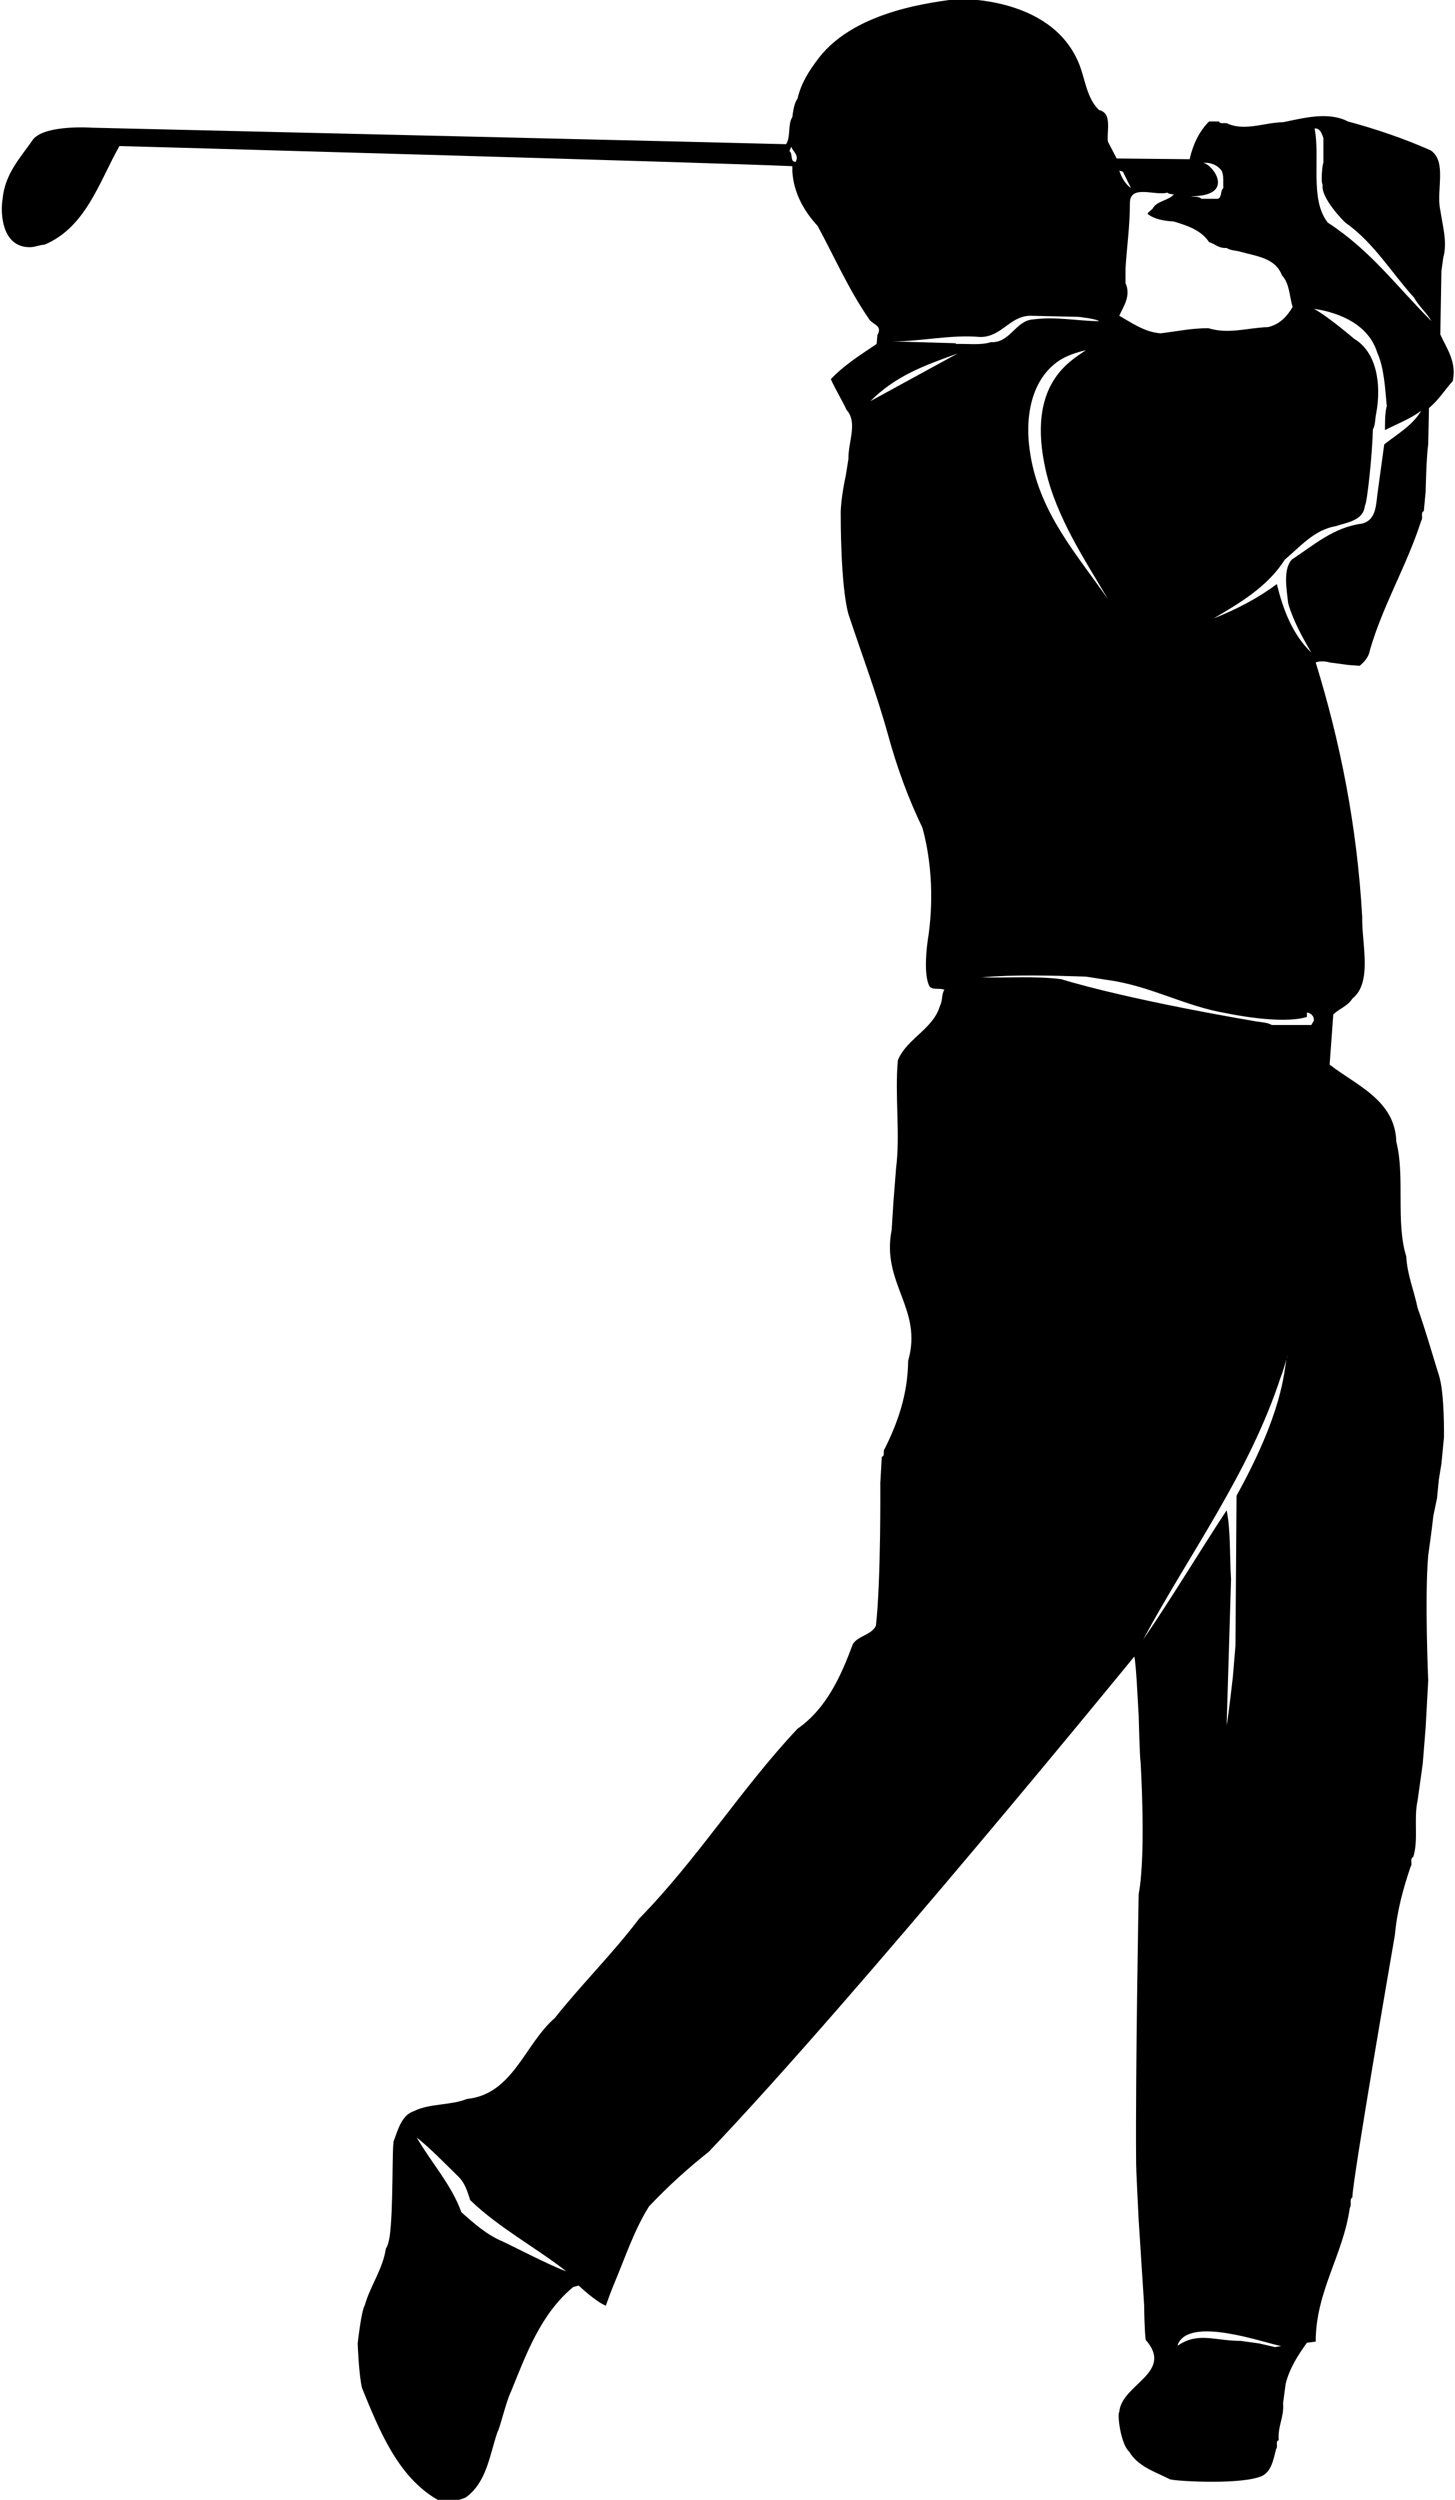 <?xml version="1.0" encoding="UTF-8"?>
<svg xmlns="http://www.w3.org/2000/svg" xmlns:xlink="http://www.w3.org/1999/xlink" width="397pt" height="682pt" viewBox="0 0 397 682" version="1.1">
<g id="surface1">
<path style=" stroke:none;fill-rule:nonzero;fill:rgb(0%,0%,0%);fill-opacity:1;" d="M 388.492 139.438 L 388.992 134.141 C 388.992 134.141 389.191 124.34 389.691 121.238 L 389.895 111.34 C 392.691 108.938 394.094 106.539 396.395 103.938 C 397.492 98.641 394.691 95.039 392.992 91.238 L 393.293 73.938 L 393.793 70.34 C 394.992 66.039 393.594 61.539 392.992 57.34 C 391.793 52.039 394.895 44.141 390.395 41.039 C 383.191 37.84 375.594 35.238 367.793 33.141 C 362.395 30.34 355.594 32.238 350.094 33.34 C 344.992 33.438 339.992 35.738 335.191 33.84 C 334.492 33.238 332.895 34.039 332.594 33.141 L 329.895 33.141 C 327.191 35.84 325.492 39.438 324.594 43.438 L 304.691 43.238 L 302.293 38.641 C 301.895 35.938 303.594 30.84 299.895 30.039 C 296.492 26.84 296.105 21.531 294.395 17.34 C 286.711 -1.461 260.793 -0.262 260.793 -0.262 C 255.992 0.539 233.672 2.434 223.395 15.84 C 220.797 19.23 218.594 22.641 217.594 26.938 C 216.691 28.141 216.395 30.34 216.191 31.938 C 214.895 33.938 215.793 37.34 214.492 39.34 C 212.293 39.238 42.594 35.238 25.094 34.84 C 25.094 34.84 12.594 33.938 9.094 37.938 C 5.492 43.141 1.293 47.438 0.691 54.438 C 0.133 57.676 0.285 67.438 8.094 67.438 C 9.695 67.438 10.594 66.84 12.195 66.738 C 23.492 61.938 27.094 49.539 32.594 39.84 C 32.594 39.84 194.191 44.34 216.191 45.34 L 216.191 46.84 C 216.594 52.738 219.395 57.641 223.094 61.641 C 227.691 70.141 231.594 79.039 236.992 86.84 C 237.895 88.641 240.992 88.641 239.395 91.438 L 239.191 93.84 C 234.895 96.738 230.395 99.539 226.691 103.438 C 227.992 106.34 229.691 109.039 230.992 111.84 C 234.094 115.238 231.395 120.641 231.492 125.238 L 230.793 129.641 C 230.793 129.641 229.293 136.34 229.395 140.438 C 229.395 140.438 229.293 159.539 231.492 167.539 C 235.094 178.438 239.191 189.238 242.293 200.438 C 244.793 209.539 247.793 217.738 251.691 225.84 C 254.293 235.34 254.793 246.438 253.094 256.84 C 253.094 256.84 251.793 265.738 253.594 269.039 C 254.395 270.238 256.395 269.438 257.691 270.039 C 256.895 271.039 257.191 273.238 256.492 274.34 C 254.691 280.738 247.395 283.34 244.992 289.238 C 244.094 298.738 245.691 309.34 244.492 318.738 L 243.793 327.641 L 243.293 335.539 C 240.395 350.141 251.895 357.039 247.793 371.238 C 247.691 380.539 244.895 388.238 241.395 395.238 C 240.793 395.84 241.594 397.238 240.594 397.438 L 240.191 404.641 C 240.191 404.641 240.395 431.238 238.992 443.539 C 237.691 446.141 234.293 446.141 232.691 448.539 C 229.492 457.238 225.492 466.141 217.594 471.641 C 202.094 488.141 190.293 507.238 174.395 523.438 C 167.395 532.738 158.691 541.34 151.395 550.539 C 143.094 557.738 139.992 571.34 127.395 572.641 C 122.895 574.438 117.094 573.84 112.992 575.938 C 109.691 576.938 108.594 580.938 107.492 583.941 C 106.895 584.641 107.395 602.941 106.293 610.34 C 106.293 610.34 105.895 612.738 105.293 613.441 C 104.395 619.238 100.992 623.641 99.492 629.039 C 98.594 630.34 97.594 639.34 97.594 639.34 C 97.594 639.34 97.895 647.941 98.793 651.539 C 103.492 663.039 108.594 675.84 119.492 682.039 C 121.992 682.539 125.094 682.34 127.094 681.34 C 132.895 677.137 133.594 669.641 135.793 663.34 C 136.293 662.84 138.094 655.141 139.395 652.539 C 143.594 642.238 147.492 631.34 156.395 623.941 L 157.895 623.539 C 157.895 623.539 162.395 627.84 165.293 629.039 C 165.992 627.141 166.691 625.141 167.492 623.238 C 170.492 616.141 172.992 608.441 177.094 601.941 C 182.293 596.441 187.594 591.641 193.395 587.039 C 234.293 544.141 309.492 451.938 309.492 451.938 C 309.992 453.641 310.492 465.039 310.691 468.039 C 310.691 468.039 310.992 479.938 311.191 480.438 C 311.191 480.438 312.793 505.539 310.691 516.738 C 310.691 516.738 309.793 564.539 309.992 590.141 C 309.992 592.141 310.492 601.441 310.691 605.738 C 311.191 613.738 311.691 621.238 312.191 629.039 C 312.191 630.539 312.293 635.738 312.594 638.34 C 320.492 647.34 305.992 650.441 305.395 658.039 C 304.793 658.641 305.793 666.84 308.094 668.84 C 310.492 672.938 315.191 674.34 319.094 676.34 C 319.594 676.84 336.895 677.938 343.395 675.84 C 346.895 674.938 347.395 671.141 348.191 668.141 C 348.793 667.441 347.895 666.039 348.895 665.738 C 348.594 661.84 350.395 659.539 350.094 655.641 L 350.793 650.34 C 351.895 646.039 354.094 642.641 356.594 639.141 L 358.992 638.84 C 358.992 625.141 366.492 615.238 368.293 602.34 C 368.895 601.539 368.094 599.941 368.992 599.539 C 368.992 594.84 380.594 527.938 380.594 527.938 C 381.191 521.238 382.895 515.141 384.895 509.238 C 385.492 508.539 384.594 507.039 385.594 506.641 C 387.094 502.141 385.691 496.141 386.793 491.238 L 388.191 481.238 L 388.992 471.34 L 389.691 458.438 C 389.691 458.438 388.691 435.738 389.691 424.34 C 389.691 424.34 390.691 417.34 391.094 413.539 L 392.094 408.738 L 392.594 403.641 L 393.293 399.34 L 393.992 392.141 C 393.992 392.141 394.191 379.938 392.594 375.141 C 392.191 374.039 388.594 361.641 386.793 356.84 C 385.793 351.938 383.992 347.938 383.691 342.738 C 380.793 333.539 383.395 320.84 380.992 311.539 C 380.691 300.141 370.094 296.141 362.793 290.438 L 363.793 276.738 C 365.492 275.141 367.793 274.438 368.992 272.438 C 374.594 268.039 371.492 257.141 371.691 250.34 C 370.293 225.34 365.691 202.438 358.992 180.738 C 359.793 180.34 361.691 180.34 362.793 180.738 L 368.094 181.438 L 370.992 181.641 C 372.293 180.539 373.492 179.238 373.793 177.34 C 377.395 164.938 383.895 154.238 387.793 142.039 C 388.395 141.34 387.492 139.84 388.492 139.438 Z M 217.094 44.141 C 215.492 44.238 216.395 41.84 215.395 41.238 L 215.895 40.039 C 216.395 41.438 218.094 42.34 217.094 44.141 Z M 137.191 611.539 C 132.895 609.738 129.492 606.738 125.895 603.539 C 123.191 596.039 117.691 590.039 113.691 583.141 C 117.691 586.34 121.395 590.238 125.191 593.941 C 126.895 595.641 127.594 598.039 128.293 600.238 C 136.191 607.84 146.191 613.141 154.492 619.641 C 151.191 618.641 138.191 611.941 137.191 611.539 Z M 328.191 44.438 C 330.492 44.238 332.293 45.141 333.293 46.539 C 333.992 47.84 333.691 49.641 333.793 51.34 C 332.895 51.938 333.492 53.84 332.293 54.238 L 327.793 54.238 C 327.191 53.539 325.895 53.738 324.895 53.539 C 337.688 53.539 330.594 44.438 328.191 44.438 Z M 306.395 46.84 L 308.594 51.34 C 306.895 50.039 306.094 48.539 305.395 46.539 Z M 307.094 77.238 L 307.094 73.238 C 307.492 67.039 308.293 61.738 308.293 55.438 C 308.293 50.141 315.191 53.539 318.594 52.539 C 318.594 52.938 320.293 53.039 320.293 53.039 C 318.895 54.641 316.191 54.738 314.793 56.438 C 314.492 57.238 313.395 57.641 313.094 58.34 C 314.992 59.84 317.492 60.238 320.293 60.438 C 323.895 61.539 327.691 62.738 329.895 66.039 C 331.492 66.539 332.594 67.84 334.691 67.641 C 335.594 68.34 337.293 68.34 338.293 68.641 C 342.895 69.938 347.992 70.34 349.793 75.141 C 351.895 77.34 351.793 80.84 352.691 83.738 C 351.191 86.34 349.094 88.539 345.992 89.238 C 340.293 89.438 335.293 91.238 329.691 89.539 C 324.895 89.539 320.992 90.438 316.691 90.938 C 312.395 90.641 308.895 88.141 305.395 86.141 C 306.492 83.641 308.691 80.738 307.094 77.238 Z M 302.293 163.438 C 293.793 151.238 283.895 140.238 281.191 124.34 C 279.395 114.039 281.293 103.641 288.895 98.438 C 290.992 97.039 293.691 96.141 296.293 95.539 C 291.793 98.641 280.102 104.934 285.293 128.141 C 288.207 141.156 296.094 152.84 302.293 163.438 Z M 237.492 109.438 C 244.492 102.438 252.262 99.707 261.293 96.438 Z M 260.793 93.84 L 260.793 93.641 L 243.492 93.141 C 251.691 93.141 259.191 91.238 267.492 91.938 C 273.293 91.938 275.395 86.34 280.992 86.141 L 294.191 86.438 C 294.191 86.438 299.094 86.938 299.895 87.641 C 293.793 87.539 288.191 86.34 281.895 87.141 C 277.094 87.438 275.594 93.641 270.395 93.34 C 267.691 94.238 263.992 93.738 260.793 93.84 Z M 347.895 640.34 L 343.594 639.34 L 338.594 638.641 C 331.492 638.641 326.992 636.141 321.492 639.84 L 321.293 639.84 C 324.188 631.492 345.594 639.441 349.594 640.039 Z M 337.395 408.039 L 337.094 449.039 L 336.395 457.438 L 335.691 463.438 C 335.691 463.438 334.895 469.938 334.691 470.641 L 335.895 430.84 C 335.492 424.141 335.793 417.34 334.691 412.039 C 326.992 423.738 319.793 435.84 311.895 447.34 C 324.594 423.738 340.793 402.039 349.395 375.84 C 350.059 374.176 350.516 372.516 350.996 370.855 C 351.082 370.41 351.172 370.07 351.293 369.84 C 351.191 370.176 351.094 370.516 350.996 370.855 C 350.312 374.438 350.035 385.23 337.395 408.039 Z M 357.793 279.641 L 346.992 279.641 C 345.895 278.938 343.906 278.863 342.594 278.641 C 305.035 272.188 289.594 267.141 289.594 267.141 C 282.594 266.238 274.793 266.84 267.793 266.641 C 276.793 265.84 286.992 266.141 296.293 266.438 L 302.094 267.34 C 313.992 268.938 323.191 274.539 334.691 276.438 C 334.691 276.438 349.492 279.641 356.594 277.438 L 356.594 276.238 C 357.594 276.34 358.594 277.141 358.492 278.438 Z M 377.691 121.238 L 375.992 133.641 C 375.395 137.238 375.793 141.738 371.691 142.84 C 363.895 143.84 358.594 148.641 352.492 152.641 C 349.992 155.34 351.094 160.938 351.492 164.641 C 352.895 169.438 355.293 173.738 357.793 178.039 C 352.691 173.141 350.094 166.34 348.395 159.34 C 343.191 163.238 337.191 166.34 331.094 168.738 C 338.293 164.539 345.895 160.039 350.594 152.641 C 354.895 149.039 358.594 144.539 364.492 143.539 C 367.492 142.539 371.992 142.039 372.395 138.039 C 373.094 137.141 374.492 123.039 374.594 117.141 C 375.293 116.039 375.191 114.039 375.492 112.84 C 376.992 104.738 375.594 96.039 369.492 92.438 C 369.492 92.438 362.395 86.34 358.492 84.238 C 365.895 85.34 373.492 88.738 375.793 96.238 C 377.691 100.438 377.895 105.84 378.395 110.84 C 377.793 112.34 377.895 117.34 377.895 117.34 C 381.191 115.641 384.895 114.238 387.793 112.039 C 385.395 116.141 381.191 118.438 377.691 121.238 Z M 362.293 60.738 C 357.293 54.438 360.293 43.141 358.691 35.039 C 360.293 34.938 360.691 36.641 361.094 37.641 L 361.094 44.438 C 360.895 44.34 360.293 49.539 360.895 50.438 C 360.293 53.938 366.691 60.438 367.094 60.738 C 374.895 66.238 379.594 74.34 385.793 81.141 C 387.094 83.539 389.293 85.34 390.594 87.641 C 380.895 77.938 373.992 68.34 362.293 60.738 "/>
</g>
</svg>
